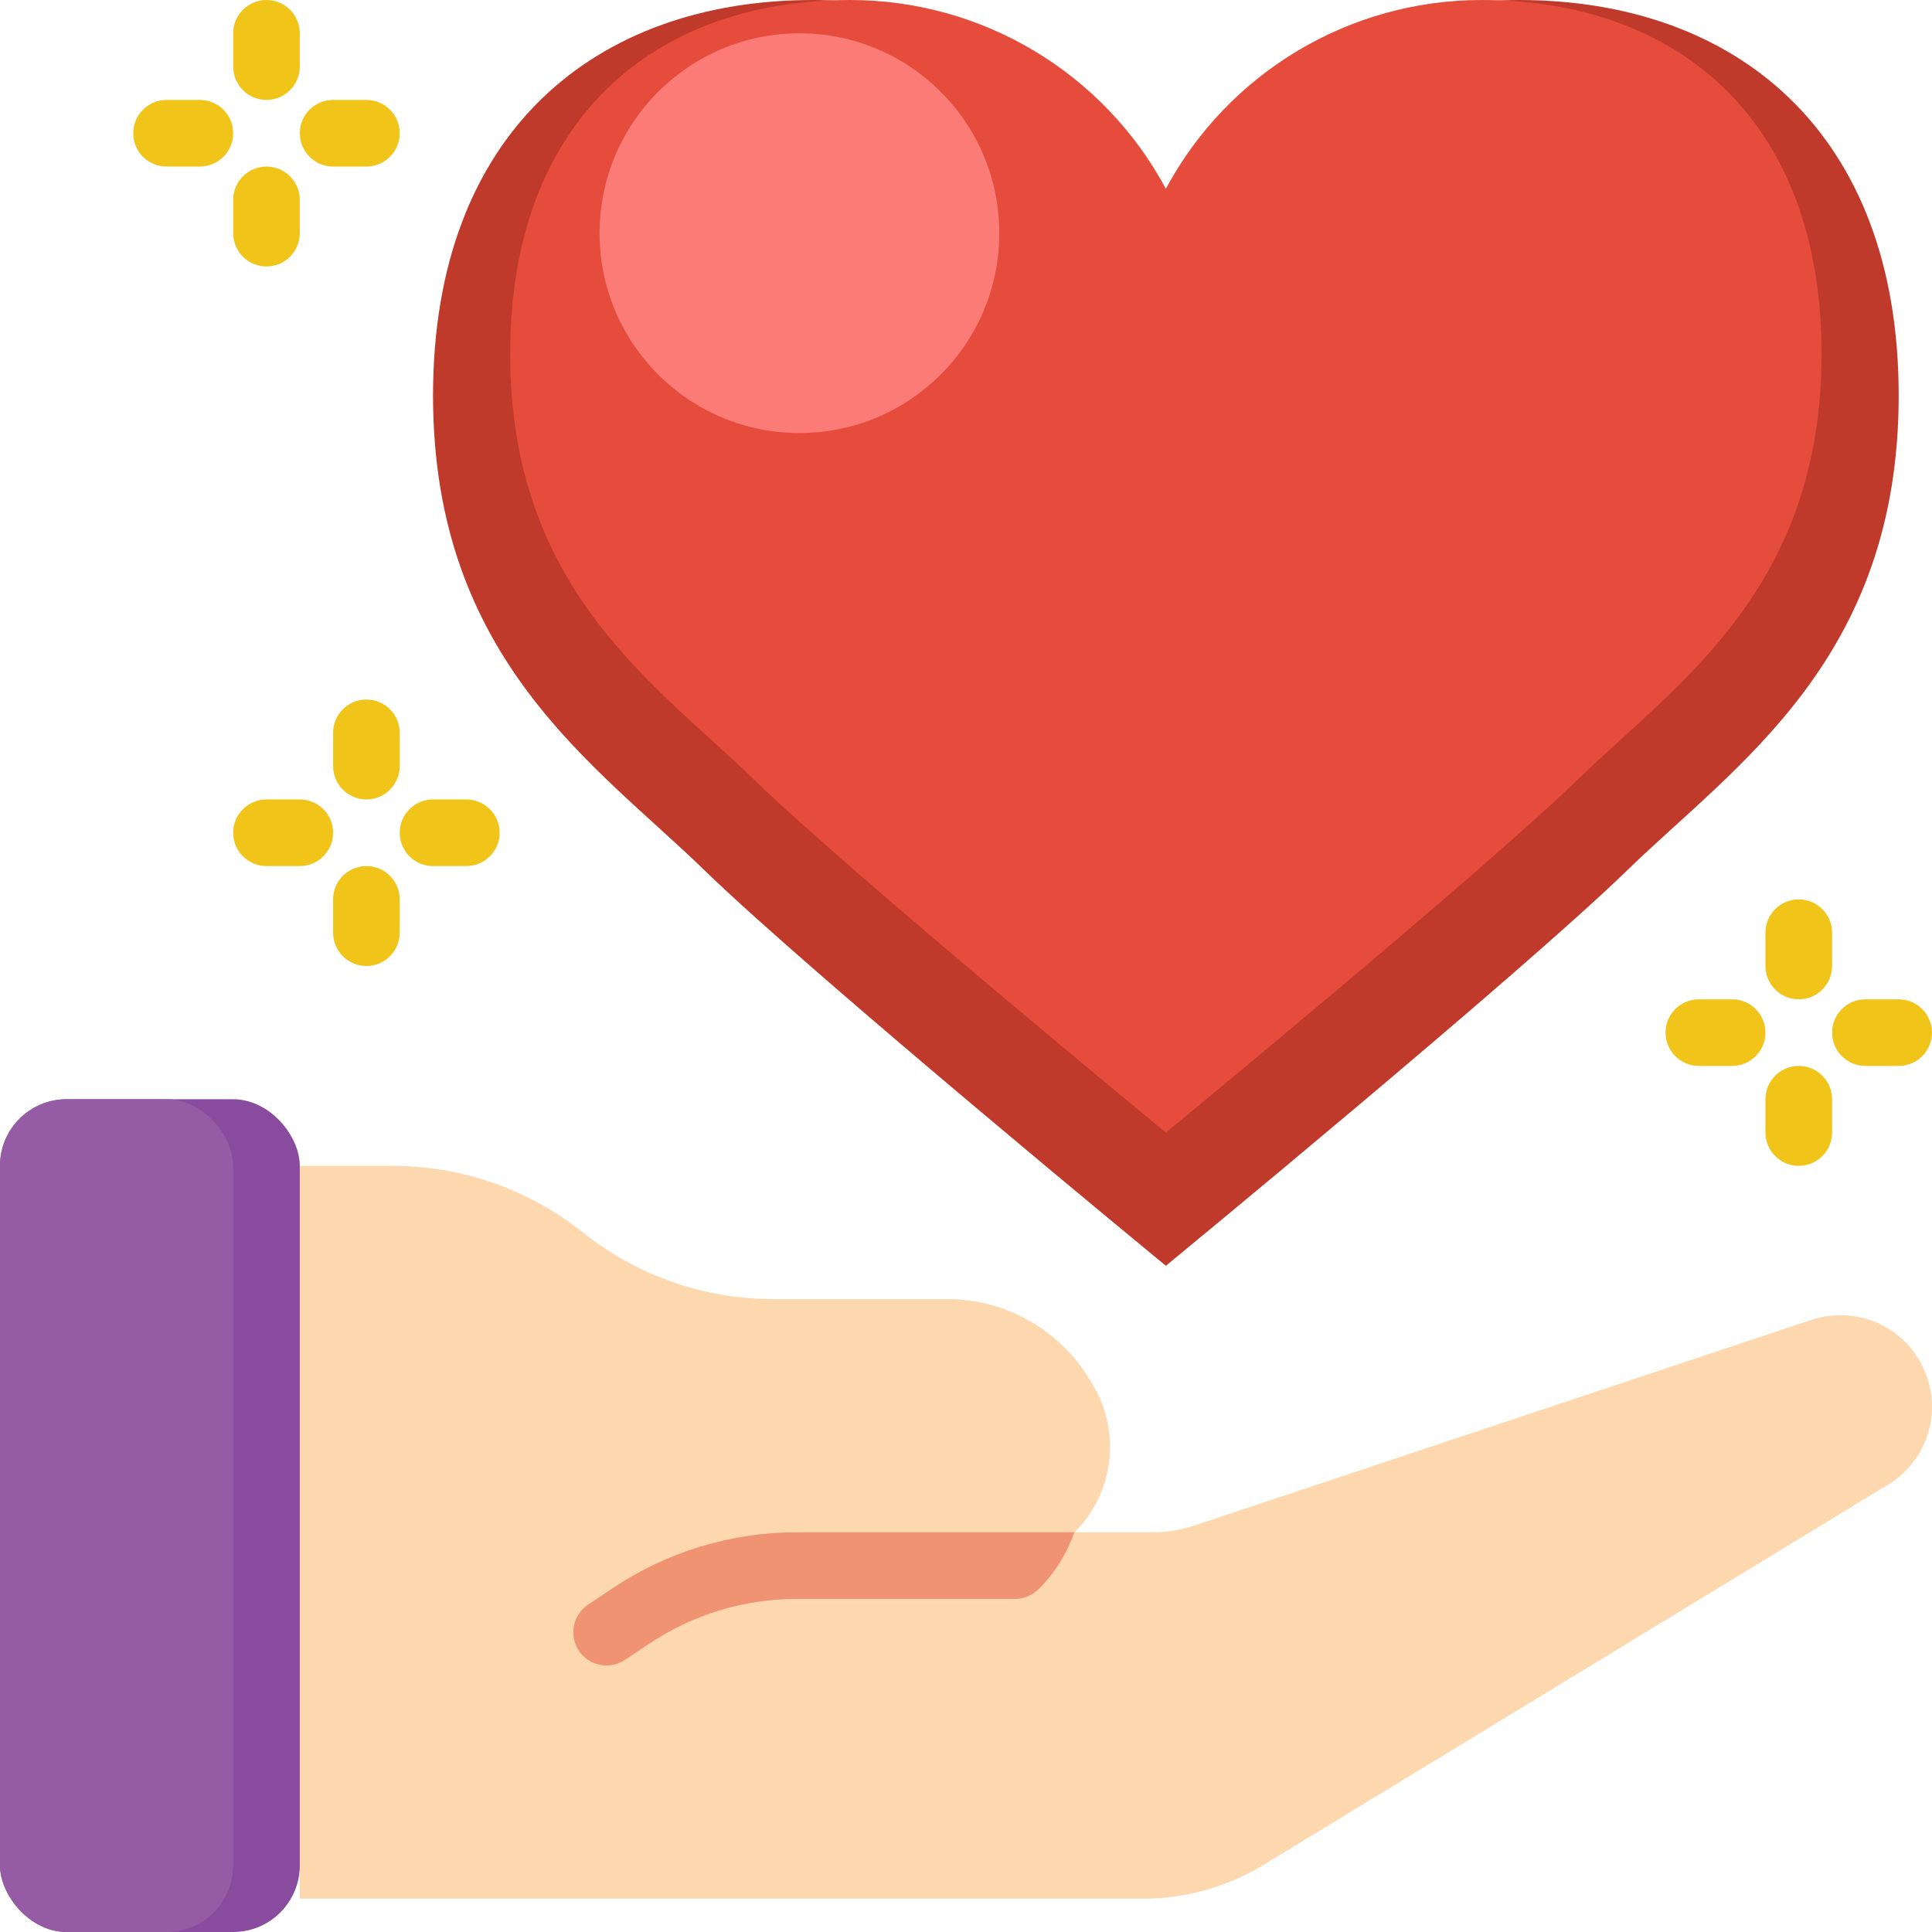 <?xml version="1.0" encoding="UTF-8"?>
<svg xmlns="http://www.w3.org/2000/svg" xmlns:xlink="http://www.w3.org/1999/xlink" width="512" height="512" viewBox="0 0 58 58" version="1.1"><!-- Generator: Sketch 51.3 (57544) - http://www.bohemiancoding.com/sketch --><title>036 - Give Love</title><desc>Created with Sketch.</desc><defs/><g id="Page-1" stroke="none" stroke-width="1" fill="none" fill-rule="evenodd"><g id="036---Give-Love" fill-rule="nonzero"><path d="M56.68,44.57 L37.94,55.98 C36.843,56.648 35.584,57 34.3,57 L9,57 L9,35 L11.8,35 C13.872,35.003 15.881,35.708 17.5,37 C19.119,38.292 21.128,38.997 23.2,39 L28.43,39 C30.188,38.997 31.818,39.921 32.72,41.43 L32.81,41.58 C33.663,43.005 33.436,44.827 32.26,46 L34.61,46 C35.042,46 35.471,45.929 35.88,45.79 L54.39,39.62 C55.51,39.252 56.741,39.638 57.45,40.58 L57.45,40.59 C57.915,41.207 58.097,41.993 57.95,42.751 C57.803,43.51 57.342,44.171 56.68,44.57 Z" id="Shape" fill="#FDD7AD"/><path d="M32.25,46 C32.028,46.644 31.662,47.229 31.18,47.71 C31.145,47.742 31.109,47.772 31.07,47.8 C30.915,47.914 30.732,47.983 30.54,48 L23.93,48 C22.353,47.998 20.811,48.464 19.5,49.34 L18.76,49.83 C18.463,50.028 18.083,50.053 17.764,49.894 C17.444,49.736 17.234,49.418 17.213,49.062 C17.191,48.706 17.362,48.366 17.66,48.17 L18.39,47.68 C20.029,46.583 21.958,45.998 23.93,46 L32.25,46 Z" id="Shape" fill="#F09372"/><path d="M35,6.333 C32.905,2.432 28.835,-0.001 24.407,-9.99200722e-16 C17.889,8.8817842e-16 13,3.958 13,11.875 C13,19.792 17.889,22.958 21.148,26.125 C24.407,29.292 35,38 35,38 C35,38 45.593,29.292 48.852,26.125 C52.111,22.958 57,19.792 57,11.875 C57,3.958 52.111,8.8817842e-16 45.593,8.8817842e-16 C41.165,-0.001 37.095,2.432 35,6.333 Z" id="Shape" fill="#C03A2B"/><path d="M35,5.667 C33.126,2.176 29.484,-0.001 25.522,2.03996165e-15 C19.69,1.81791704e-15 15.316,3.542 15.316,10.625 C15.316,17.708 19.69,20.542 22.606,23.375 C25.521,26.208 35,34 35,34 C35,34 44.478,26.208 47.394,23.375 C50.31,20.542 54.684,17.708 54.684,10.625 C54.684,3.542 50.31,1.81791704e-15 44.478,1.81791704e-15 C40.516,-0.001 36.874,2.176 35,5.667 Z" id="Shape" fill="#E64C3C"/><rect id="Rectangle-path" fill="#894B9D" x="0" y="33" width="9" height="25" rx="2"/><rect id="Rectangle-path" fill="#955BA5" x="0" y="33" width="7" height="25" rx="2"/><path d="M54,30 C53.448,30 53,29.552 53,29 L53,28 C53,27.448 53.448,27 54,27 C54.552,27 55,27.448 55,28 L55,29 C55,29.552 54.552,30 54,30 Z" id="Shape" fill="#F0C419"/><path d="M57,32 L56,32 C55.448,32 55,31.552 55,31 C55,30.448 55.448,30 56,30 L57,30 C57.552,30 58,30.448 58,31 C58,31.552 57.552,32 57,32 Z" id="Shape" fill="#F0C419"/><path d="M54,35 C53.448,35 53,34.552 53,34 L53,33 C53,32.448 53.448,32 54,32 C54.552,32 55,32.448 55,33 L55,34 C55,34.552 54.552,35 54,35 Z" id="Shape" fill="#F0C419"/><path d="M52,32 L51,32 C50.448,32 50,31.552 50,31 C50,30.448 50.448,30 51,30 L52,30 C52.552,30 53,30.448 53,31 C53,31.552 52.552,32 52,32 Z" id="Shape" fill="#F0C419"/><path d="M11,24 C10.448,24 10,23.552 10,23 L10,22 C10,21.448 10.448,21 11,21 C11.552,21 12,21.448 12,22 L12,23 C12,23.552 11.552,24 11,24 Z" id="Shape" fill="#F0C419"/><path d="M14,26 L13,26 C12.448,26 12,25.552 12,25 C12,24.448 12.448,24 13,24 L14,24 C14.552,24 15,24.448 15,25 C15,25.552 14.552,26 14,26 Z" id="Shape" fill="#F0C419"/><path d="M11,29 C10.448,29 10,28.552 10,28 L10,27 C10,26.448 10.448,26 11,26 C11.552,26 12,26.448 12,27 L12,28 C12,28.552 11.552,29 11,29 Z" id="Shape" fill="#F0C419"/><path d="M9,26 L8,26 C7.448,26 7,25.552 7,25 C7,24.448 7.448,24 8,24 L9,24 C9.552,24 10,24.448 10,25 C10,25.552 9.552,26 9,26 Z" id="Shape" fill="#F0C419"/><path d="M8,3 C7.448,3 7,2.552 7,2 L7,1 C7,0.448 7.448,0 8,0 C8.552,-1.11022302e-16 9,0.448 9,1 L9,2 C9,2.552 8.552,3 8,3 Z" id="Shape" fill="#F0C419"/><path d="M11,5 L10,5 C9.448,5 9,4.552 9,4 C9,3.448 9.448,3 10,3 L11,3 C11.552,3 12,3.448 12,4 C12,4.552 11.552,5 11,5 Z" id="Shape" fill="#F0C419"/><path d="M8,8 C7.448,8 7,7.552 7,7 L7,6 C7,5.448 7.448,5 8,5 C8.552,5 9,5.448 9,6 L9,7 C9,7.552 8.552,8 8,8 Z" id="Shape" fill="#F0C419"/><path d="M6,5 L5,5 C4.448,5 4,4.552 4,4 C4,3.448 4.448,3 5,3 L6,3 C6.552,3 7,3.448 7,4 C7,4.552 6.552,5 6,5 Z" id="Shape" fill="#F0C419"/><circle id="Oval" fill="#FB7B76" cx="24" cy="7" r="6"/></g></g></svg>

